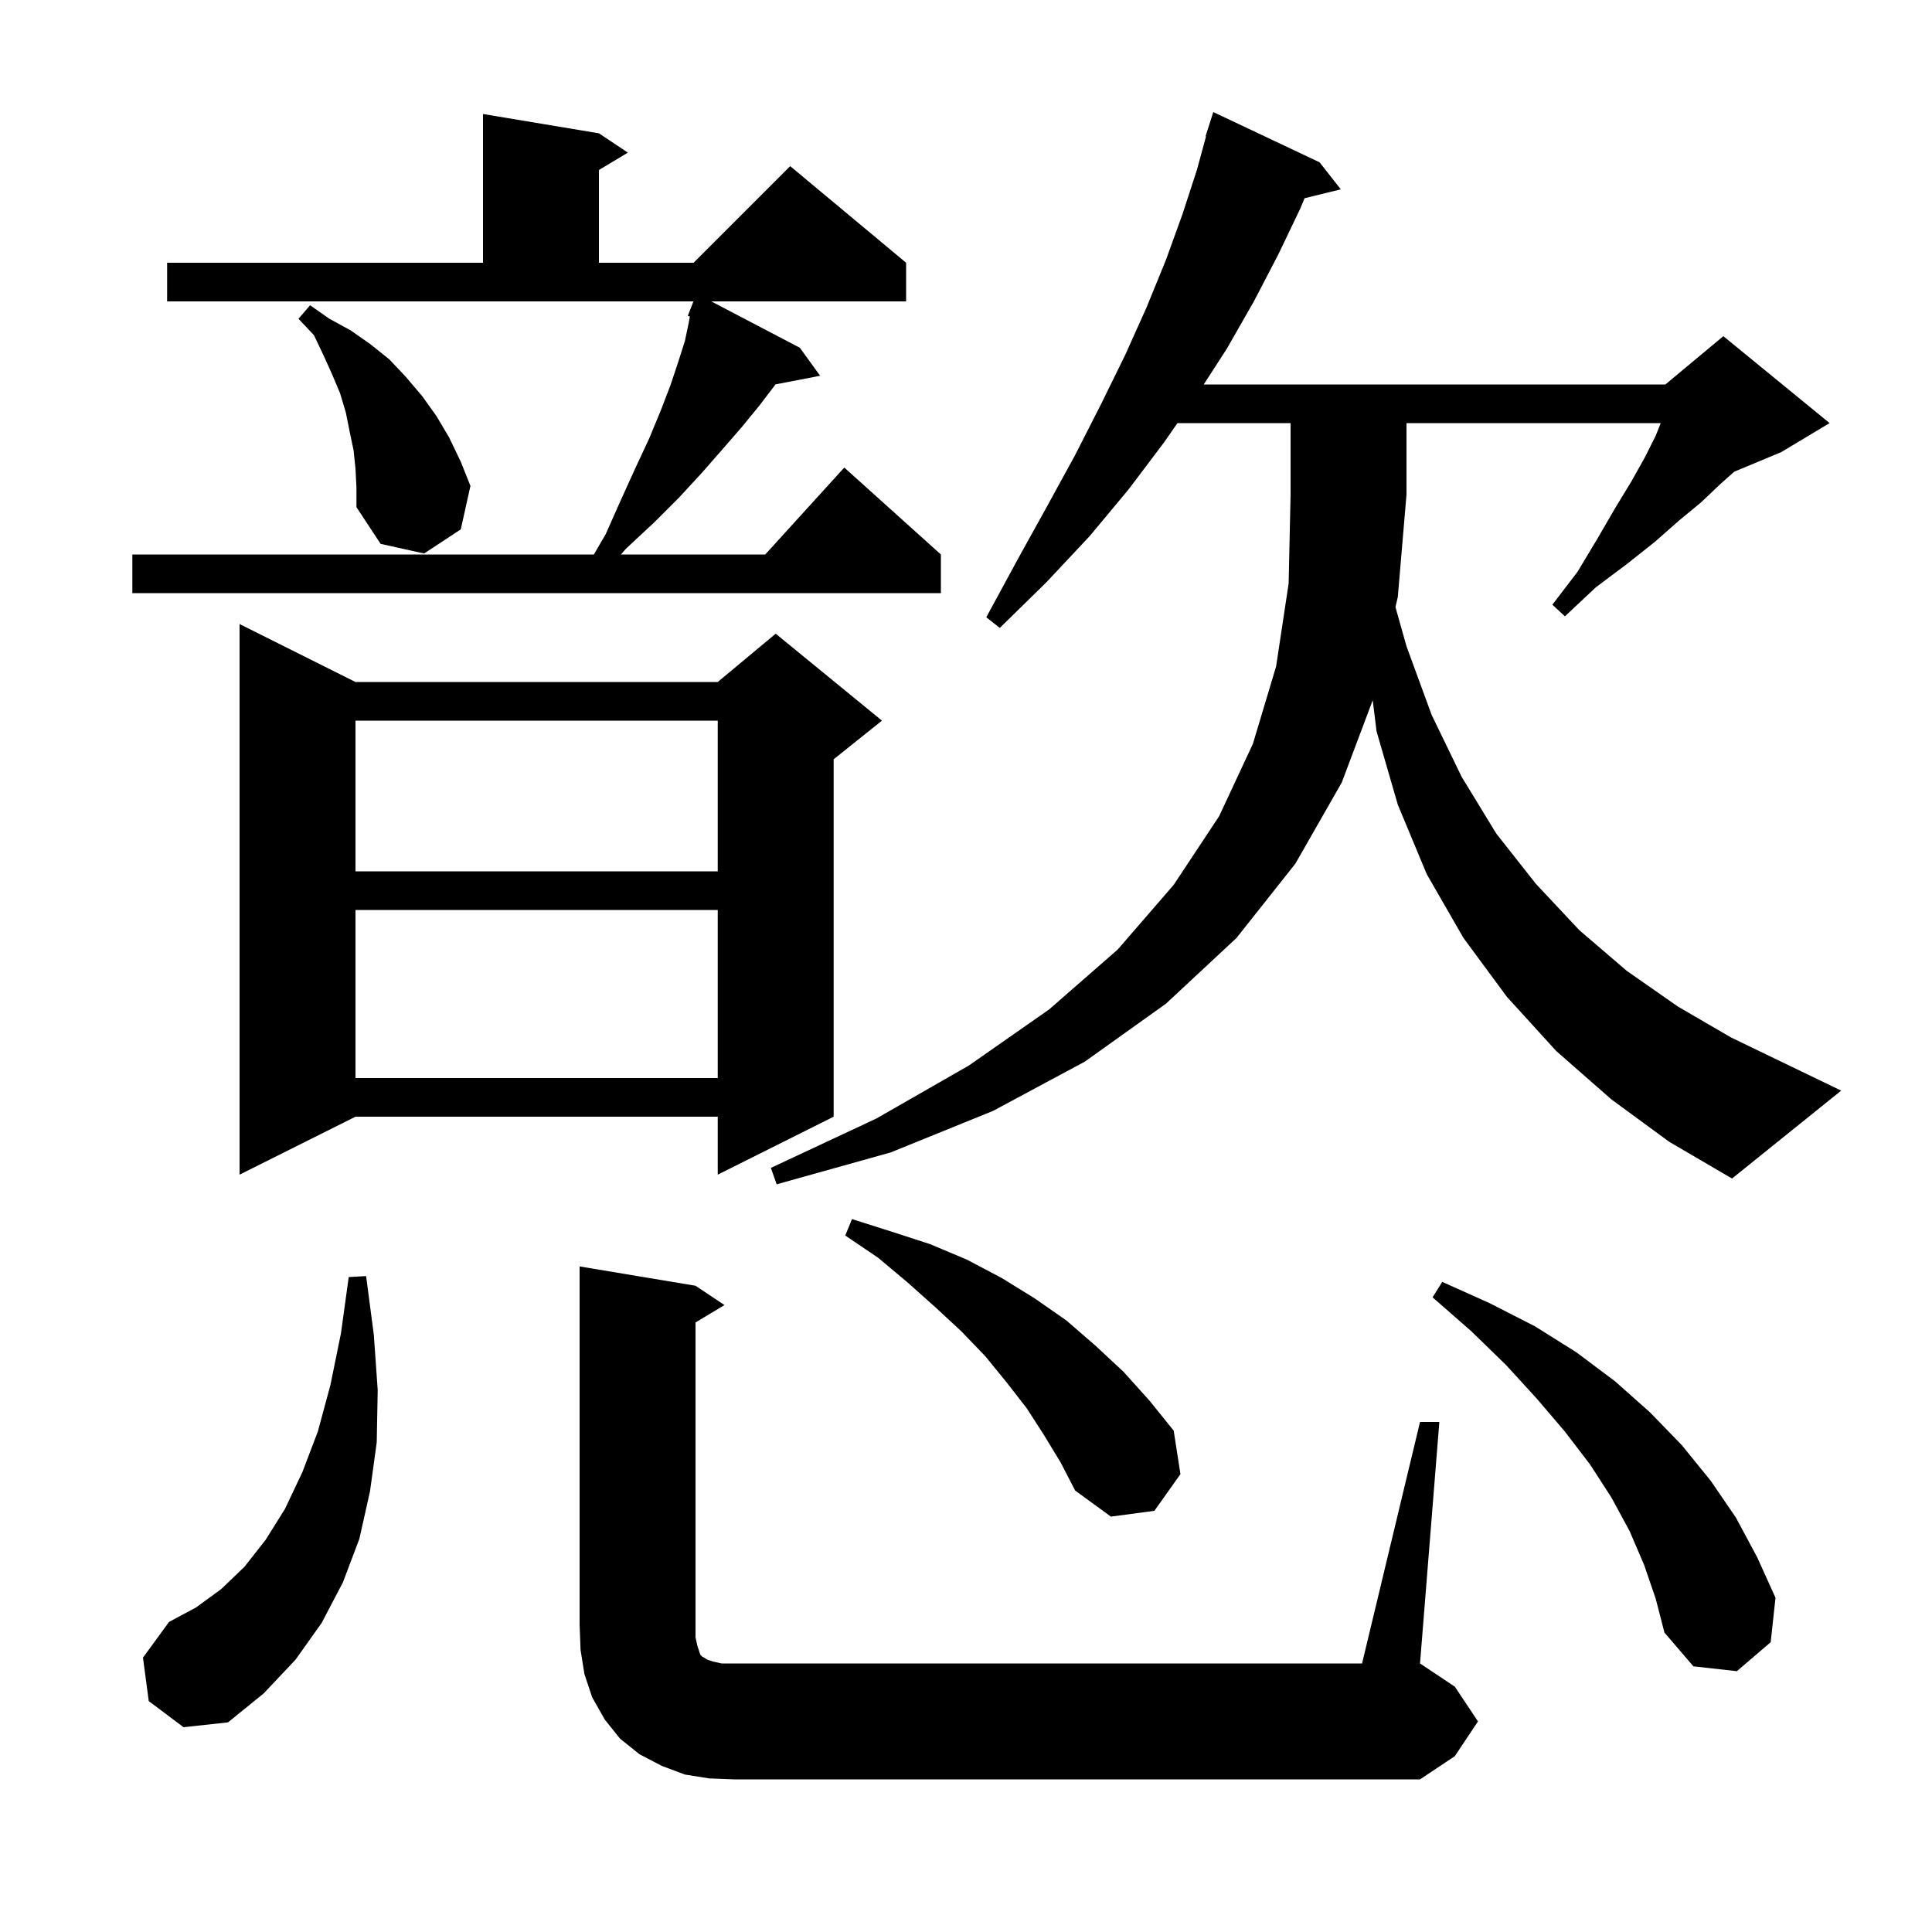 <svg xmlns="http://www.w3.org/2000/svg" xmlns:xlink="http://www.w3.org/1999/xlink" version="1.1" baseProfile="full" viewBox="0 0 200 200" width="200" height="200">
<g fill="black">
<path d="M 147.0 147.2 L 149.0 147.2 L 147.0 172.2 L 150.6 174.6 L 153.0 178.2 L 150.6 181.8 L 147.0 184.2 L 76.0 184.2 L 73.4 184.1 L 70.9 183.7 L 68.5 182.8 L 66.2 181.6 L 64.2 180.0 L 62.6 178.0 L 61.3 175.7 L 60.5 173.3 L 60.1 170.8 L 60.0 168.2 L 60.0 131.1 L 72.0 133.1 L 75.0 135.1 L 72.0 136.9 L 72.0 169.5 L 72.2 170.4 L 72.5 171.3 L 72.7 171.5 L 72.9 171.6 L 73.2 171.8 L 73.8 172.0 L 74.7 172.2 L 141.0 172.2 Z M 15.4 176.1 L 14.8 171.6 L 17.5 167.9 L 20.3 166.4 L 22.9 164.5 L 25.3 162.2 L 27.5 159.4 L 29.5 156.2 L 31.3 152.4 L 32.9 148.2 L 34.2 143.4 L 35.3 138.0 L 36.1 132.2 L 37.9 132.1 L 38.7 138.2 L 39.1 143.9 L 39.0 149.3 L 38.3 154.4 L 37.2 159.3 L 35.5 163.8 L 33.3 168.0 L 30.6 171.8 L 27.3 175.3 L 23.6 178.3 L 19.0 178.8 Z M 170.2 162.0 L 168.7 158.5 L 166.8 155.0 L 164.6 151.6 L 162.0 148.2 L 159.1 144.8 L 155.9 141.3 L 152.3 137.8 L 148.3 134.3 L 149.3 132.7 L 154.2 134.9 L 158.9 137.3 L 163.2 140.0 L 167.2 143.0 L 170.8 146.2 L 174.1 149.6 L 177.1 153.3 L 179.7 157.1 L 181.9 161.2 L 183.8 165.4 L 183.3 170.0 L 179.8 173.0 L 175.3 172.5 L 172.3 169.0 L 171.4 165.5 Z M 108.1 148.6 L 106.3 145.8 L 104.2 143.1 L 102.0 140.4 L 99.5 137.8 L 96.8 135.3 L 94.0 132.8 L 90.9 130.2 L 87.5 127.9 L 88.2 126.2 L 92.3 127.5 L 96.3 128.8 L 100.1 130.4 L 103.7 132.3 L 107.1 134.4 L 110.4 136.7 L 113.4 139.3 L 116.3 142.0 L 119.0 145.0 L 121.5 148.1 L 122.2 152.6 L 119.5 156.4 L 115.0 157.0 L 111.3 154.3 L 109.8 151.4 Z M 166.8 113.8 L 161.1 108.8 L 156.0 103.2 L 151.5 97.1 L 147.7 90.5 L 144.7 83.3 L 142.5 75.7 L 142.103 72.488 L 138.9 81.0 L 134.1 89.4 L 128.0 97.1 L 120.7 103.9 L 112.3 109.9 L 102.8 115.0 L 92.2 119.3 L 80.4 122.6 L 79.8 120.9 L 90.7 115.8 L 100.3 110.3 L 108.6 104.5 L 115.7 98.3 L 121.5 91.6 L 126.2 84.5 L 129.7 77.0 L 132.1 69.0 L 133.4 60.4 L 133.6 51.2 L 133.6 43.8 L 121.888 43.8 L 120.5 45.8 L 116.8 50.7 L 112.8 55.5 L 108.3 60.3 L 103.5 65.0 L 102.1 63.9 L 105.3 58.0 L 108.4 52.4 L 111.3 47.1 L 114.0 41.8 L 116.5 36.7 L 118.7 31.8 L 120.7 26.9 L 122.4 22.2 L 123.9 17.6 L 124.851 14.112 L 124.8 14.1 L 125.6 11.6 L 136.6 16.8 L 138.8 19.6 L 135.05 20.521 L 134.6 21.6 L 132.3 26.4 L 129.8 31.2 L 127.0 36.1 L 124.61 39.8 L 172.4 39.8 L 178.4 34.8 L 189.4 43.8 L 184.4 46.8 L 179.529 48.829 L 178.1 50.1 L 176.1 52.0 L 173.8 53.9 L 171.3 56.1 L 168.4 58.4 L 165.2 60.8 L 162.0 63.8 L 160.7 62.6 L 163.3 59.2 L 165.4 55.7 L 167.2 52.6 L 168.9 49.8 L 170.3 47.3 L 171.4 45.1 L 171.92 43.8 L 145.6 43.8 L 145.6 51.2 L 144.7 61.8 L 144.457 62.847 L 145.6 66.9 L 148.2 74.0 L 151.3 80.4 L 154.9 86.3 L 159.0 91.5 L 163.5 96.3 L 168.4 100.5 L 173.7 104.2 L 179.2 107.4 L 185.0 110.2 L 190.6 112.9 L 179.3 122.0 L 172.8 118.2 Z M 36.8 70.6 L 74.3 70.6 L 80.3 65.6 L 91.3 74.6 L 86.3 78.6 L 86.3 115.6 L 74.3 121.6 L 74.3 115.6 L 36.8 115.6 L 24.8 121.6 L 24.8 64.6 Z M 36.8 94.2 L 36.8 111.6 L 74.3 111.6 L 74.3 94.2 Z M 36.8 74.6 L 36.8 90.2 L 74.3 90.2 L 74.3 74.6 Z M 17.3 27.2 L 50.0 27.2 L 50.0 11.8 L 62.0 13.8 L 65.0 15.8 L 62.0 17.6 L 62.0 27.2 L 71.8 27.2 L 81.8 17.2 L 93.8 27.2 L 93.8 31.2 L 73.629 31.2 L 82.8 36.0 L 84.9 38.9 L 80.275 39.792 L 80.2 39.9 L 78.6 42.0 L 76.8 44.2 L 74.8 46.5 L 72.7 48.9 L 70.3 51.5 L 67.7 54.1 L 64.8 56.8 L 64.277 57.4 L 79.218 57.4 L 87.4 48.4 L 97.4 57.4 L 97.4 61.4 L 13.7 61.4 L 13.7 57.4 L 61.475 57.4 L 62.7 55.3 L 64.3 51.7 L 65.8 48.4 L 67.2 45.4 L 68.4 42.5 L 69.4 39.9 L 70.2 37.5 L 70.9 35.3 L 71.3 33.4 L 71.413 32.761 L 71.2 32.7 L 71.787 31.2 L 17.3 31.2 Z M 36.8 48.5 L 36.6 46.6 L 36.2 44.7 L 35.8 42.7 L 35.2 40.7 L 34.4 38.8 L 33.5 36.8 L 32.5 34.7 L 30.9 33.0 L 32.1 31.6 L 34.1 33.0 L 36.3 34.2 L 38.3 35.6 L 40.3 37.2 L 42.0 39.0 L 43.7 41.0 L 45.2 43.1 L 46.5 45.3 L 47.7 47.8 L 48.7 50.3 L 47.7 54.8 L 43.9 57.3 L 39.4 56.3 L 36.9 52.5 L 36.9 50.5 Z " />
</g>
</svg>
